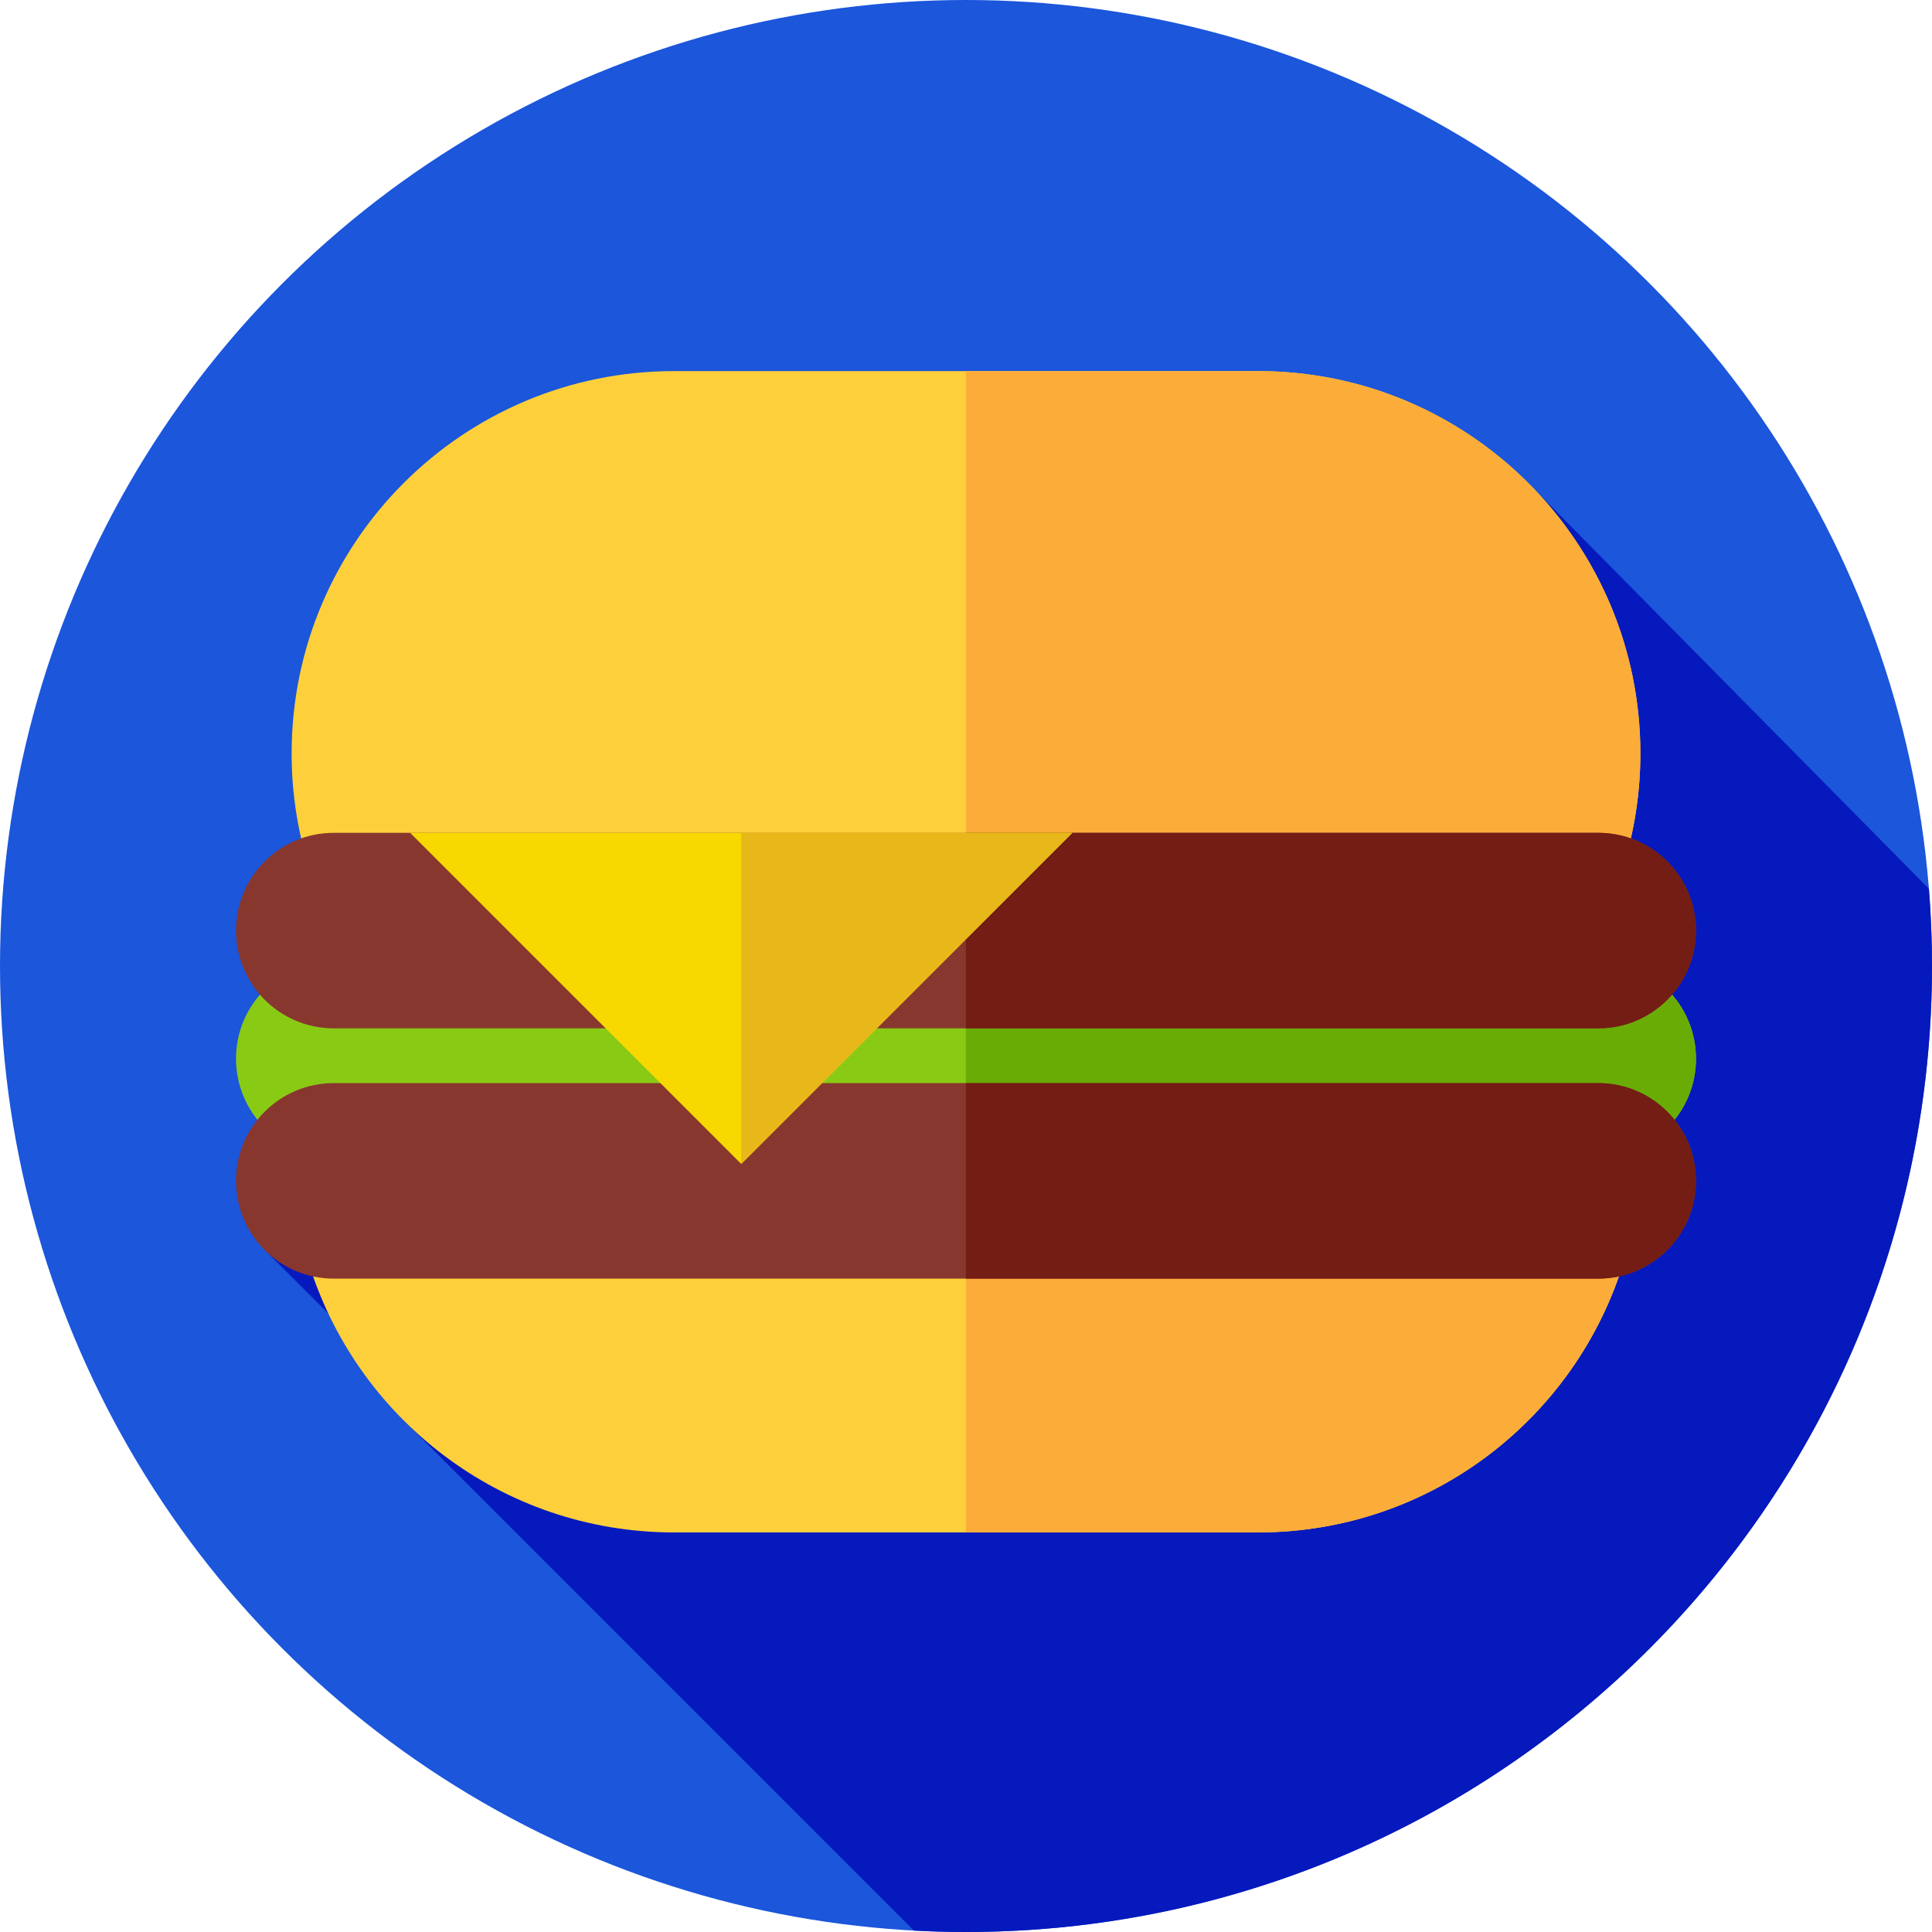 <?xml version="1.0" encoding="iso-8859-1"?>
<!-- Generator: Adobe Illustrator 19.0.0, SVG Export Plug-In . SVG Version: 6.00 Build 0)  -->
<svg version="1.1" id="Capa_1" xmlns="http://www.w3.org/2000/svg" xmlns:xlink="http://www.w3.org/1999/xlink" x="0px" y="0px"
	 viewBox="0 0 512 512" style="enable-background:new 0 0 512 512;" xml:space="preserve">
<circle style="fill:#1B56DB;" cx="256" cy="256" r="256"/>
<path style="fill:#0619BD;" d="M512,256c0-6.887-0.28-13.707-0.814-20.457L406.719,129.781L70.93,332.022l40.542,40.542
	l-5.431,2.906l136.157,136.157c4.57,0.243,9.17,0.373,13.801,0.373C397.385,512,512,397.385,512,256z"/>
<path style="fill:#FDD03B;" d="M434.716,199.677c0-55.965-45.369-101.333-101.334-101.333H178.618
	c-55.965,0-101.334,45.369-101.334,101.333c0,10.142,1.509,19.928,4.281,29.167h348.869
	C433.207,219.605,434.716,209.819,434.716,199.677z"/>
<path style="fill:#FCAD39;" d="M434.716,199.677c0-55.965-45.369-101.333-101.334-101.333h-77.429v130.5h174.482
	C433.207,219.605,434.716,209.819,434.716,199.677z"/>
<path style="fill:#FDD03B;" d="M81.566,333.942c12.528,41.744,51.229,72.167,97.052,72.167h154.764
	c45.823,0,84.524-30.423,97.052-72.167H81.566z"/>
<path style="fill:#FCAD39;" d="M255.952,333.942v72.167h77.429c45.823,0,84.524-30.423,97.052-72.167H255.952z"/>
<path style="fill:#89CA15;" d="M423.546,306.481H88.454c-14.309,0-25.909-11.6-25.909-25.909l0,0
	c0-14.309,11.6-25.909,25.909-25.909h335.092c14.309,0,25.909,11.6,25.909,25.909l0,0
	C449.455,294.881,437.855,306.481,423.546,306.481z"/>
<path style="fill:#69AC05;" d="M423.546,254.663H255.952v51.818h167.594c14.309,0,25.909-11.6,25.909-25.909l0,0
	C449.455,266.263,437.855,254.663,423.546,254.663z"/>
<path style="fill:#88372F;" d="M423.546,338.851H88.454c-14.309,0-25.909-11.6-25.909-25.909l0,0
	c0-14.309,11.6-25.909,25.909-25.909h335.092c14.309,0,25.909,11.6,25.909,25.909l0,0
	C449.455,327.252,437.855,338.851,423.546,338.851z"/>
<path style="fill:#731D15;" d="M423.546,287.033H255.952v51.818h167.594c14.309,0,25.909-11.6,25.909-25.909l0,0
	C449.455,298.633,437.855,287.033,423.546,287.033z"/>
<path style="fill:#88372F;" d="M423.546,272.524H88.454c-14.309,0-25.909-11.6-25.909-25.909l0,0
	c0-14.309,11.6-25.909,25.909-25.909h335.092c14.309,0,25.909,11.6,25.909,25.909l0,0
	C449.455,260.924,437.855,272.524,423.546,272.524z"/>
<path style="fill:#731D15;" d="M423.546,220.706H255.952v51.818h167.594c14.309,0,25.909-11.6,25.909-25.909l0,0
	C449.455,232.306,437.855,220.706,423.546,220.706z"/>
<polygon style="fill:#F7D900;" points="284.192,220.706 196.439,308.458 108.687,220.706 "/>
<polygon style="fill:#E8B71A;" points="284.192,220.706 196.429,220.706 196.429,308.448 196.439,308.458 "/>
<g>
</g>
<g>
</g>
<g>
</g>
<g>
</g>
<g>
</g>
<g>
</g>
<g>
</g>
<g>
</g>
<g>
</g>
<g>
</g>
<g>
</g>
<g>
</g>
<g>
</g>
<g>
</g>
<g>
</g>
</svg>
